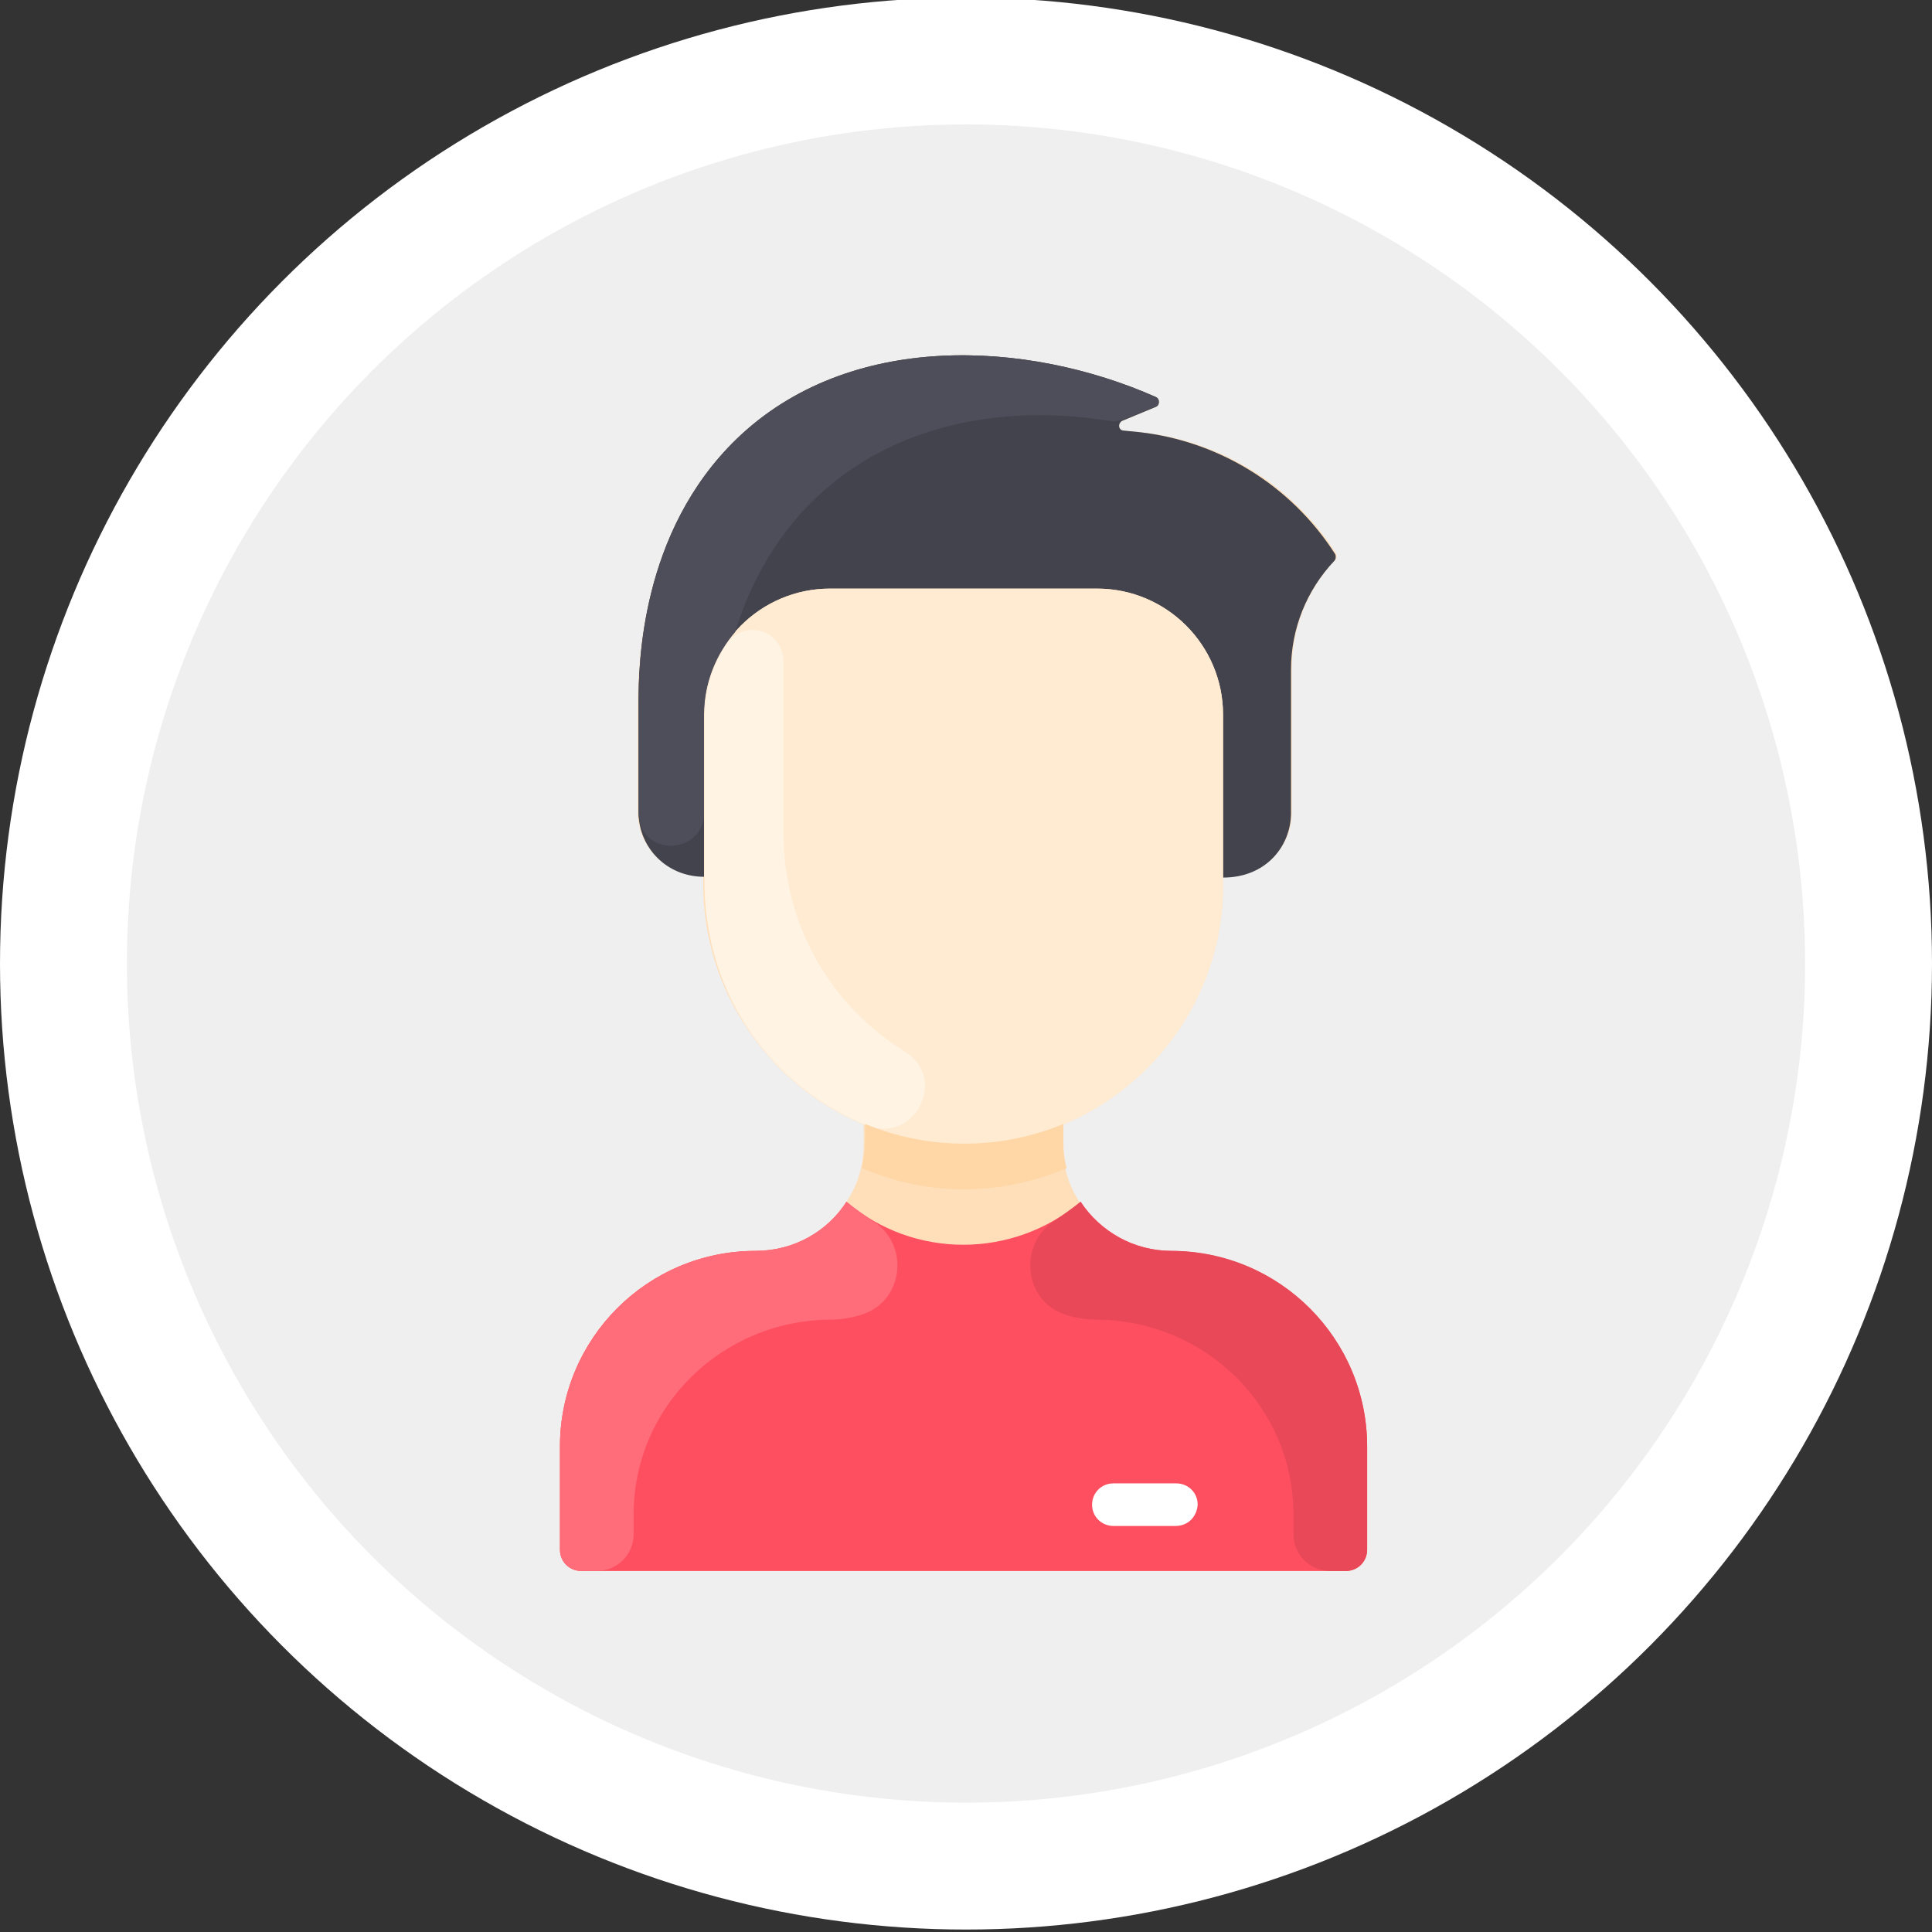 <?xml version="1.0" encoding="utf-8"?>
<!-- Generator: Adobe Illustrator 24.1.2, SVG Export Plug-In . SVG Version: 6.00 Build 0)  -->
<svg version="1.1" xmlns="http://www.w3.org/2000/svg" xmlns:xlink="http://www.w3.org/1999/xlink" x="0px" y="0px"
	 viewBox="0 0 236 236" style="enable-background:new 0 0 236 236;" xml:space="preserve">
<rect x="0" y="0" width="236" height="236" fill="#333333" stroke="none"/>
<style type="text/css">
	.st0{display:none;}
	.st1{fill:#FFFFFF;}
	.st2{fill:#EFEFEF;}
	.st3{clip-path:url(#SVGID_2_);}
	.st4{fill:#FFDFBA;}
	.st5{fill:#FE4F60;}
	.st6{fill:#42434D;}
	.st7{fill:#FFEBD2;}
	.st8{fill:#FFF3E4;}
	.st9{fill:#FFD6A6;}
	.st10{fill:#FF6D7A;}
	.st11{fill:#E84857;}
	.st12{fill:#4D4E59;}
	.st13{display:inline;}
	.st14{clip-path:url(#SVGID_4_);}
	.st15{fill:#F7C388;}
	.st16{fill:#D6F4FC;}
	.st17{fill:#E8F8FC;}
	.st18{fill:#2C2C33;}
	.st19{fill:#BDEFFC;}
</style>
<g id="Слой_1" class="st0">
</g>
<g id="Слой_2">
	<g>
		<circle class="st1" cx="118" cy="117.7" r="118"/>
		<circle class="st2" cx="118" cy="117.7" r="102.5"/>
	</g>
</g>
<g id="Слой_3">
	<g>
		<defs>
			<rect id="SVGID_1_" x="43.5" y="43.4" width="148.5" height="148.5"/>
		</defs>
		<clipPath id="SVGID_2_">
			<use xlink:href="#SVGID_1_"  style="overflow:visible;"/>
		</clipPath>
		<g class="st3">
			<path class="st4" d="M167,176.7v12.6c0,1.4-1.1,2.6-2.6,2.6H71c-1.4,0-2.6-1.1-2.6-2.6v-12.6c0-13.2,10.7-23.9,23.9-23.9
				c4.7,0,8.8-2.4,11.1-6c2.4-3.6,2.1-6.8,2.1-9.4l0-0.1c-11.5-4.8-19.6-16.1-19.6-29.3v-1c-4.6,0-8-3.6-8-7.9V85.9
				C78,81.3,78.2,65,90,53.6c13.7-13.2,35.4-12.1,51.2-5.1c0.5,0.2,0.5,1,0,1.2l-4.1,1.7c-0.6,0.3-0.5,1.2,0.2,1.2l2,0.2
				c9.5,1,18.4,6.2,23.9,14.8c0.1,0.2,0.1,0.6-0.1,0.8c-3.4,3.6-5.3,8.3-5.3,13.3v17.5c0,4.3-3.5,7.9-7.9,7.9h-0.5v1
				c0,13.2-8.1,24.5-19.6,29.3l0,0.1c0,2.5-0.3,5.7,2.1,9.4c2.4,3.6,6.5,6,11.1,6C156.3,152.9,167,163.6,167,176.7z"/>
			<path class="st5" d="M167,176.7v12.6c0,1.4-1.1,2.6-2.6,2.6H71c-1.4,0-2.6-1.1-2.6-2.6v-12.6c0-13.2,10.7-23.9,23.9-23.9
				c4.7,0,8.8-2.4,11.1-6c8.2,7,20.3,7,28.6,0c2.4,3.6,6.5,6,11.1,6C156.3,152.9,167,163.6,167,176.7z"/>
			<path class="st6" d="M163.1,67.7c0.1,0.2,0.1,0.6-0.1,0.8c-3.4,3.6-5.3,8.3-5.3,13.3v17.5c0,4-3,7.9-8.3,7.9V87.3
				c0-8.5-6.9-15.4-15.4-15.4h-32.6c-8.5,0-15.4,6.9-15.4,15.4v19.8c-4.6,0-8-3.6-8-7.9V85.9C78,81.3,78.2,65,90,53.6
				c13.7-13.2,35.4-12.1,51.2-5.1c0.5,0.2,0.5,1,0,1.2l-4.1,1.7c-0.6,0.3-0.5,1.2,0.2,1.2l2,0.2C148.7,53.9,157.6,59.1,163.1,67.7z"
				/>
			<path class="st7" d="M149.4,108.1c0,17.5-14.2,31.7-31.7,31.7c-16.5,0-31.7-12.8-31.7-32.7V87.3c0-8.5,6.9-15.4,15.4-15.4H134
				c8.5,0,15.4,6.9,15.4,15.4V108.1z"/>
			<path class="st1" d="M143.6,186.4H136c-1.4,0-2.6-1.1-2.6-2.6c0-1.4,1.1-2.6,2.6-2.6h7.7c1.4,0,2.6,1.1,2.6,2.6
				C146.2,185.3,145.1,186.4,143.6,186.4z"/>
			<path class="st8" d="M110.6,128.5c5.2,3.3,1.1,11.2-4.6,9c-11.7-4.7-19.9-16.1-19.9-29.4V87.3c0-3.2,1-6.2,2.7-8.7
				c2.1-3,6.9-1.7,6.9,2.3v20.8C95.7,113.4,101.8,123.1,110.6,128.5z"/>
			<path class="st9" d="M130.3,142.7c-7.9,3.3-16.5,3.6-25,0c0.4-1.8,0.4-3,0.4-5.3l0-0.1c7.7,3.2,16.5,3.2,24.2,0l0,0.1
				C129.9,139.8,129.8,140.9,130.3,142.7z"/>
			<path class="st10" d="M105.2,160.6c-1.2,0.4-2.5,0.6-3.8,0.6c-13.2,0.1-24,10.6-24,23.8v2.4c0,2.5-2,4.5-4.5,4.5H71
				c-1.4,0-2.6-1.1-2.6-2.6v-12.6c0-13.2,10.7-23.9,23.9-23.9c4.7,0,8.8-2.4,11.1-6c1,0.8,2,1.5,3,2.2
				C111.2,151.8,110.5,159,105.2,160.6z"/>
			<path class="st11" d="M130.2,160.6c1.2,0.4,2.5,0.6,3.8,0.6c13.2,0.1,24,10.6,24,23.8v2.4c0,2.5,2,4.5,4.5,4.5h1.9
				c1.4,0,2.6-1.1,2.6-2.6v-12.6c0-13.2-10.7-23.9-23.9-23.9c-4.7,0-8.8-2.4-11.1-6c-1,0.8-2,1.5-3,2.2
				C124.3,151.8,125,159,130.2,160.6z"/>
			<path class="st12" d="M141.1,49.7c-3.8,1.5-4.3,1.9-5.6,1.7c-21-3.3-39.4,5.4-45.7,25.8v0c-2.3,2.7-3.8,6.2-3.8,10.1v12
				c0,5.2-8,5.5-8-0.1V85.9C78,81.3,78.2,65,90,53.6c13.7-13.2,35.4-12.1,51.2-5.1C141.7,48.8,141.6,49.5,141.1,49.7z"/>
		</g>
	</g>
</g>
<g id="Слой_4" class="st0">
	<g class="st13">
		<defs>
			<rect id="SVGID_3_" x="44.5" y="44.2" width="147" height="147"/>
		</defs>
		<clipPath id="SVGID_4_">
			<use xlink:href="#SVGID_3_"  style="overflow:visible;"/>
		</clipPath>
		<g class="st14">
			<path class="st9" d="M166.8,176.2v12.4c0,1.4-1.1,2.5-2.5,2.5H71.7c-1.4,0-2.5-1.1-2.5-2.5v-12.4c0-7.8,3.8-14.7,9.5-18.9V75.7
				c0-17.4,14.1-31.5,31.5-31.5h15.8c17.4,0,31.5,14.1,31.5,31.5v81.8C162.9,161.5,166.8,168.4,166.8,176.2z"/>
			<path class="st6" d="M166.8,176.2v12.4c0,1.4-1.1,2.5-2.5,2.5H71.7c-1.4,0-2.5-1.1-2.5-2.5v-12.4c0-13.1,10.6-23.6,23.6-23.6
				c1.9,0,3.7-0.4,5.4-1.1c0,0-0.2-0.2,19.8,15.3c19.9-15.4,19.8-15.3,19.8-15.3c1.6,0.7,3.4,1.1,5.4,1.1
				C156.2,152.6,166.8,163.2,166.8,176.2z"/>
			<path class="st6" d="M149.4,108.2V92.2c0-0.8-0.5-1.5-1.3-1.8c-5.7-2-10.6-6-13.7-11.4c-0.7-1.2-2.5-1.3-3.2-0.1
				c-3.2,4.9-7.6,8.9-12.8,11.6c-1.3,0.7-2.8-0.2-2.8-1.7c0-1.1-0.1-2.1-0.4-3.1c-0.4-1.5-2.3-2-3.3-0.8
				c-5.6,6.7-14.2,10.1-23.1,8.6c-1.2-0.2-2.2,0.7-2.2,1.9v12.8c0,13.1,8,24.3,19.4,29l0,0.1v2.2c0,7.3-5.9,13.1-13.1,13.1
				c-5.3,0-10.2,1.7-14.1,4.7V75.7c0-17.4,14.1-31.5,31.5-31.5h15.8c17.4,0,31.5,14.1,31.5,31.5v81.8c-4-3.1-9-4.9-14.4-4.9
				c-7.2,0-13.1-5.8-13.1-13.1v-2.2l0-0.1C141.4,132.5,149.4,121.3,149.4,108.2z"/>
			<path class="st4" d="M148.1,90.4c0.8,0.3,1.3,1,1.3,1.8v16.1c0,13.1-8,24.3-19.4,29c-20.6,8.5-43.4-6.6-43.4-29V95.4
				c0-1.2,1-2.1,2.2-1.9c8.8,1.4,17.5-1.9,23.1-8.6c1-1.2,2.9-0.8,3.3,0.8c0.2,1,0.4,2.1,0.4,3.1c0,1.5,1.5,2.4,2.8,1.7
				c5.1-2.7,9.5-6.7,12.8-11.6c0.8-1.2,2.5-1.1,3.2,0.1C137.4,84.4,142.3,88.4,148.1,90.4z"/>
			<path class="st5" d="M118,166.8c0.5,0.2,1.7,0.8,3.4,1.4l6.1,23h-19l6.1-23C116.3,167.6,117.5,167,118,166.8z"/>
			<path class="st15" d="M130.4,142.5c-7.8,3.3-16.4,3.5-24.8,0c0.4-1.8,0.4-2.9,0.4-5.2l0-0.1c7.6,3.2,16.3,3.2,24,0l0,0.1
				C130,139.6,130,140.8,130.4,142.5z"/>
			<path class="st12" d="M137.9,46.5c3.9,1.6,2.6,7.3-1.6,7.2c-0.6,0-16.9,0-16.6,0c-17.4,0-31.5,14.1-31.5,31.5v8.3
				c-0.9,0.1-1.6,0.9-1.6,1.9c0,13.5-0.4,16.7,1.6,22.7V153c-3.5,0.7-6.7,2.2-9.5,4.2V75.7c0-17.4,14.1-31.5,31.5-31.5h15.8
				C130.3,44.2,134.3,45,137.9,46.5z"/>
			<path class="st7" d="M110.9,128.5c5.2,3.2,1.1,11.1-4.6,8.9c-11.6-4.7-19.7-16-19.7-29.1V95.4c0-1.2,1-2.1,2.2-1.9
				c0.9,0.1,1.7,0.2,2.6,0.3c2.7,0.2,4.7,2.3,4.7,5v3.1C96.1,113.5,102.2,123.1,110.9,128.5z"/>
			<path class="st12" d="M106.8,158.1c-1.4,0.5-2.9,0.8-4.5,0.8c-13,0-23.6,10.5-23.6,23.6v8.6h-7c-1.4,0-2.5-1.1-2.5-2.5v-12.4
				c0-13.1,10.6-23.6,23.6-23.6c1.9,0,3.7-0.4,5.4-1.1C98.2,151.5,98.1,151.4,106.8,158.1z"/>
			<path class="st16" d="M118,166.8c-13.2,6.3-30.2,5.1-40.1-8.9c4.4-3.6,9.7-5.3,15-5.3c1.9,0,3.7-0.4,5.4-1.1
				C98.2,151.5,97.9,151.3,118,166.8z"/>
			<path class="st17" d="M100.2,153c2.4,1.9,1.4,5.7-1.5,6.2c-5,0.8-9.5,3.1-12.9,6.5c-3.8-2.5-6.3-5.5-7.9-7.8
				c4.4-3.6,9.6-5.3,15-5.3c1.9,0,3.7-0.4,5.4-1.1v0L100.2,153z"/>
			<path class="st18" d="M129.2,158.1c1.4,0.5,2.9,0.8,4.5,0.8c13,0,23.6,10.5,23.6,23.6v8.6h7c1.4,0,2.5-1.1,2.5-2.5v-12.4
				c0-13.1-10.6-23.6-23.6-23.6c-1.9,0-3.7-0.4-5.4-1.1C137.8,151.5,137.9,151.4,129.2,158.1z"/>
			<path class="st16" d="M158.1,157.9c-9.9,13.9-26.8,15.2-40.1,8.9c19.9-15.4,19.8-15.3,19.8-15.3c1.6,0.7,3.4,1.1,5.4,1.1
				C148.9,152.6,154.2,154.7,158.1,157.9z"/>
			<path class="st19" d="M135.8,153c-2.4,1.9-1.4,5.7,1.5,6.2c5,0.8,9.5,3.1,12.9,6.5c3.8-2.5,6.3-5.5,7.9-7.8
				c-4.4-3.6-9.6-5.3-15-5.3c-1.9,0-3.7-0.4-5.4-1.1v0L135.8,153z"/>
			<path class="st10" d="M118,166.8l-3.2,24.4h-6.3l6.1-23C116.3,167.6,117.5,167,118,166.8z"/>
		</g>
	</g>
</g>
</svg>
